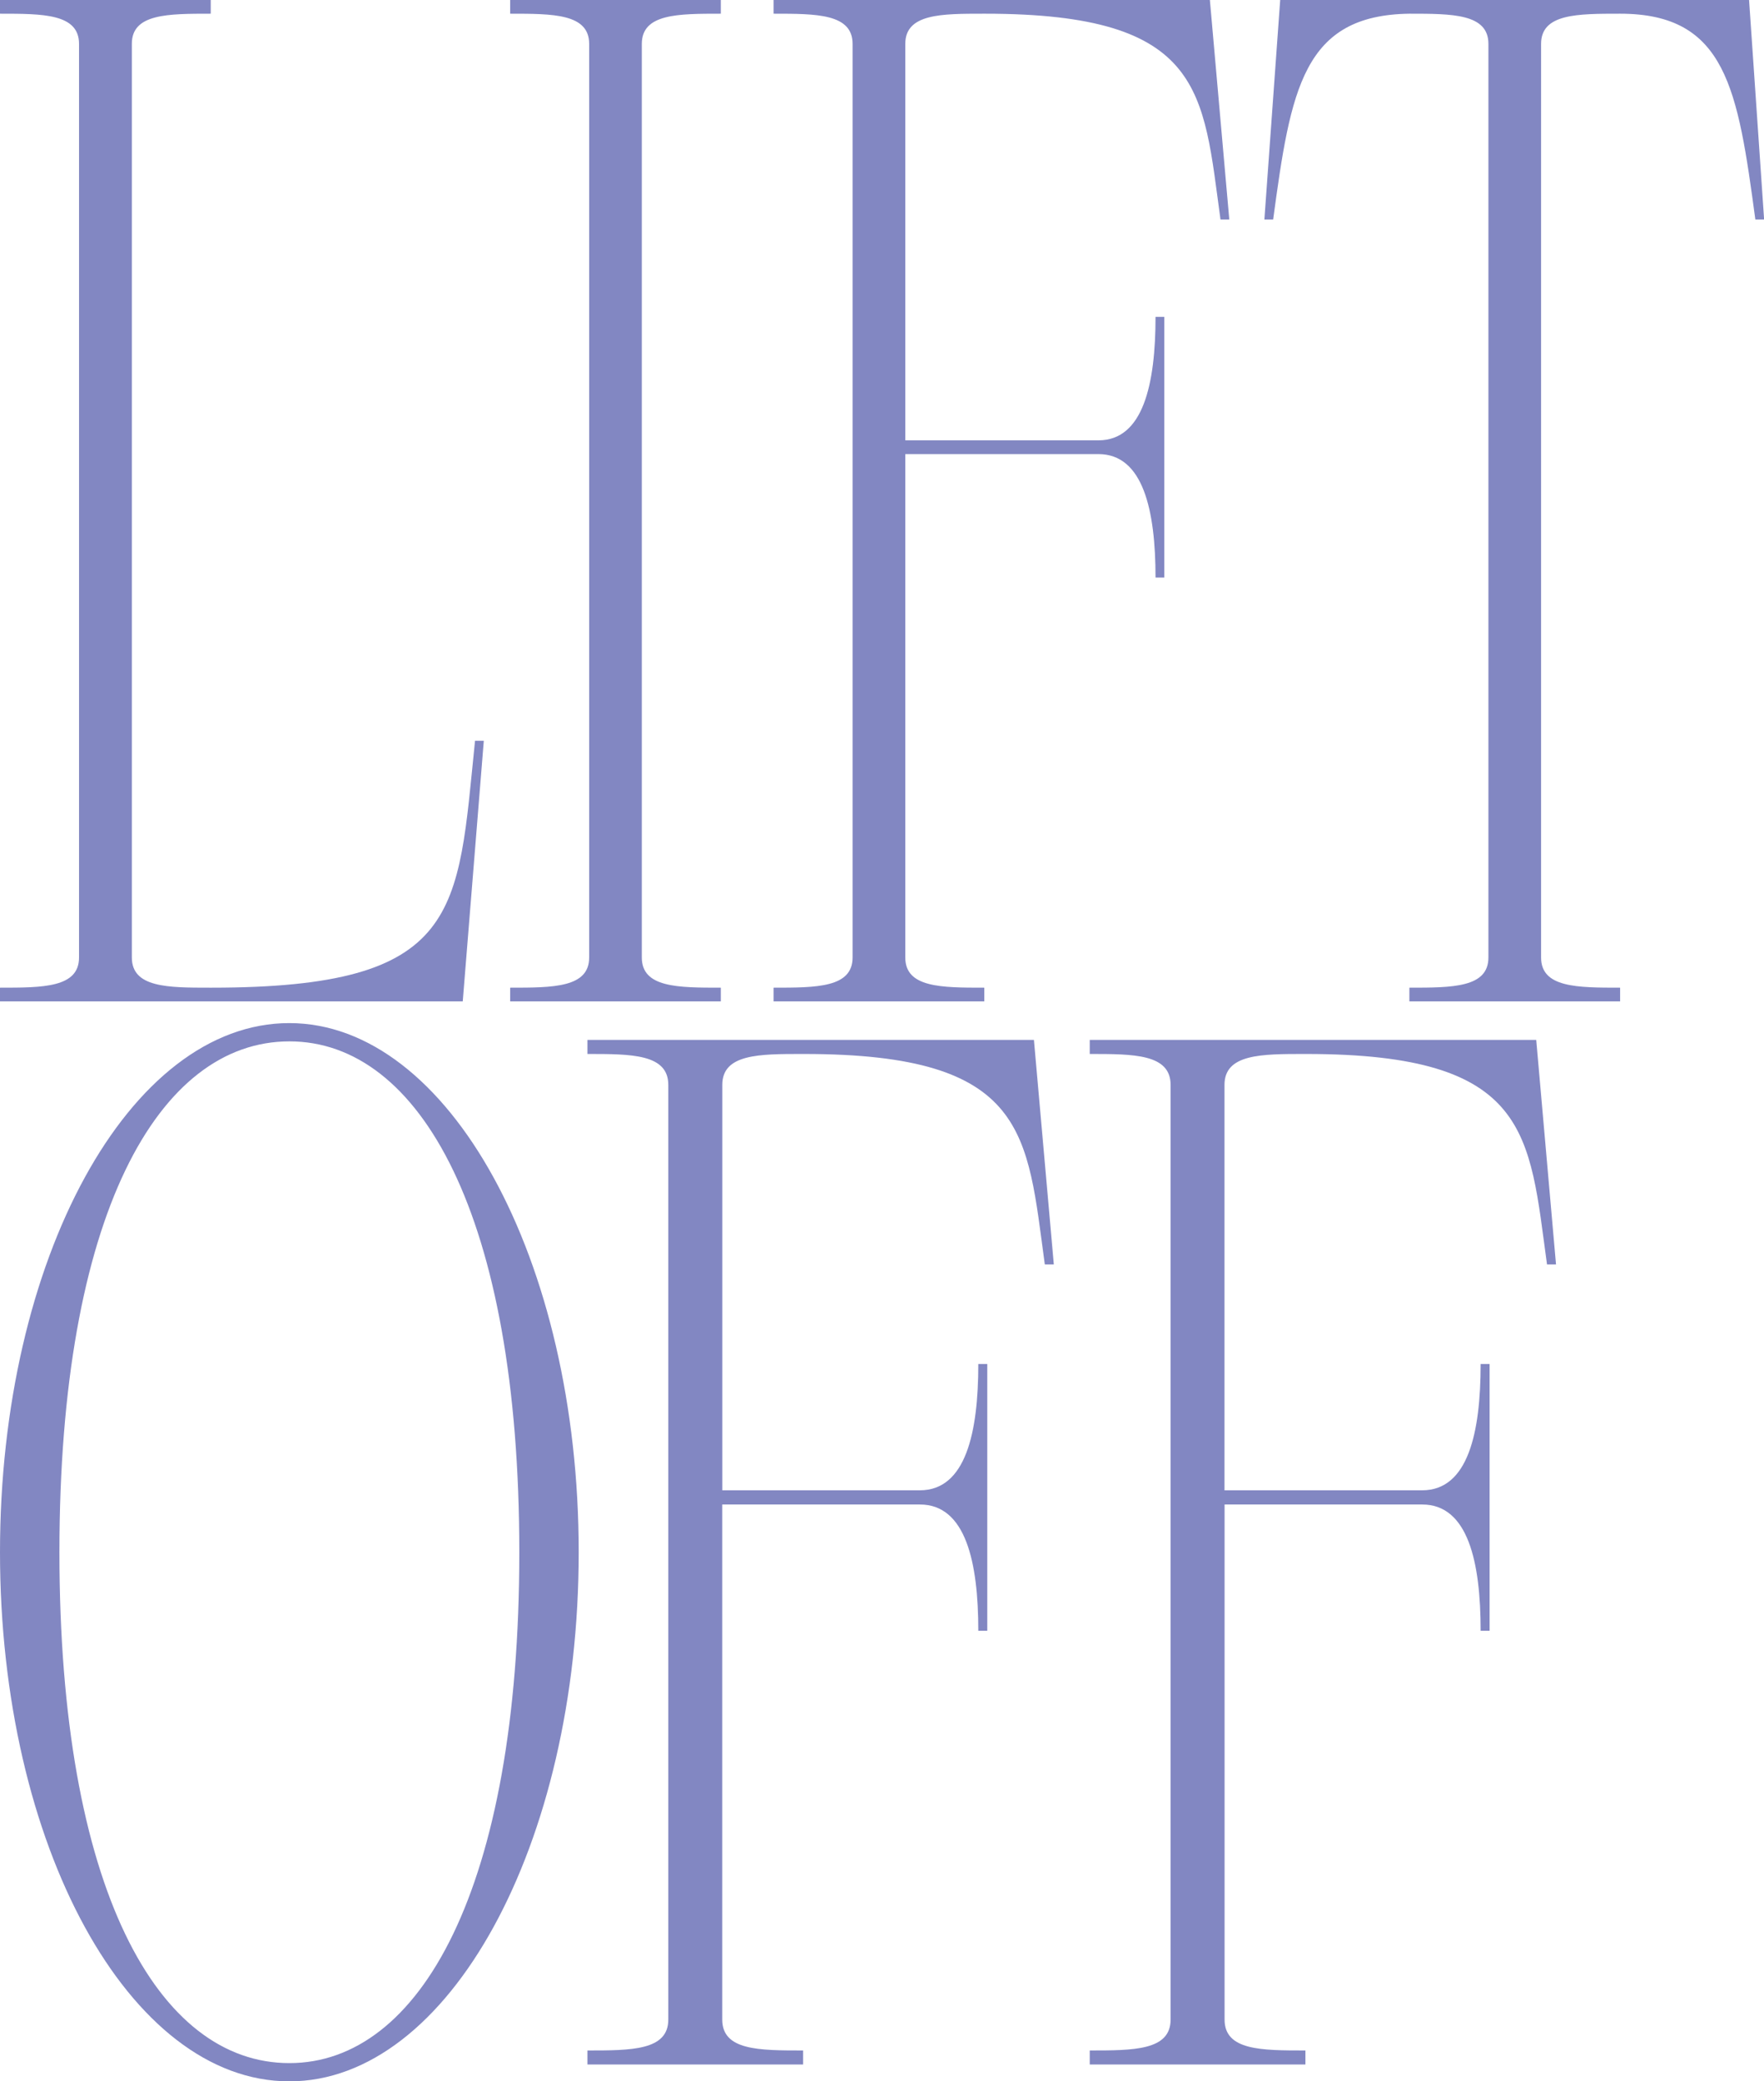 <svg id="lift-off-logo" xmlns="http://www.w3.org/2000/svg" xmlns:xlink="http://www.w3.org/1999/xlink" viewBox="0 0 621.59 733.35">
  <defs>
    <style>.cls-1{fill:none;}.cls-2{clip-path:url(#clip-path);}.cls-3{fill:#8287c2;}</style>
    <clipPath id="clip-path" transform="translate(0)"><rect class="cls-1" width="621.59" height="733.35"/></clipPath>
  </defs>
  <g id="Layer_2" data-name="Layer 2">
    <g id="Layer_1-2" data-name="Layer 1">
      <g class="cls-2">
        <path class="cls-3" d="M541.33,366.41H384v4.95c15.51,0,28.49,0,28.49,10.88V711.59c0,10.88-13,10.88-28.49,10.88v4.94h76v-4.94c-15.51,0-28.49,0-28.49-10.88V530.1h69.65c16.14,0,20.58,20.27,20.58,44.5h3.16v-94h-3.16c0,24.23-4.44,44.5-20.58,44.5H431.48V382.24c0-10.88,13-10.88,28.18-10.88h.63c79.14,0,78.51,28.18,84.84,74.17h3.17Zm-177,0H207v4.95c15.51,0,28.49,0,28.49,10.88V711.59c0,10.88-13,10.88-28.49,10.88v4.94h76v-4.94c-15.52,0-28.5,0-28.5-10.88V530.1h69.65c16.14,0,20.58,20.27,20.58,44.5h3.16v-94h-3.16c0,24.23-4.44,44.5-20.58,44.5H254.52V382.24c0-10.88,13-10.88,28.18-10.88h.63c79.14,0,78.51,28.18,84.84,74.17h3.17ZM101.94,726.92c-46.22,0-81-61.32-81-180s34.83-180,81.05-180c45.9,0,81,61.32,81,180s-35.14,180-81,180m0,6.43c56,0,101.93-83.08,101.93-186.44S158,360.48,101.94,360.48C45.59,360.48,0,443.56,0,546.91S45.59,733.35,101.94,733.35" transform="translate(0)"/>
        <path class="cls-3" d="M616.33,0H451.11l-5.57,77.33h3.09c6.19-45.91,10.52-72,48-72.5,15.16,0,27.85,0,27.85,10.64V337.36c0,10.64-12.69,10.64-27.85,10.64v4.83h74.26V348c-15.16,0-27.85,0-27.85-10.64V15.47c0-10.64,12.69-10.64,27.85-10.64,37.44,0,41.46,26.59,47.65,72.5h3.09Zm-190,0H272.59V4.83c15.16,0,27.84,0,27.84,10.64V337.36c0,10.64-12.68,10.64-27.84,10.64v4.83h74.25V348c-15.16,0-27.84,0-27.84-10.64V160h68.07c15.77,0,20.11,19.82,20.11,43.5h3.09V111.65h-3.09c0,23.68-4.34,43.5-20.11,43.5H319V15.47c0-10.64,12.68-10.64,27.53-10.64h.62c77.35,0,76.73,27.55,82.92,72.5h3.1ZM254,4.83V0H179.77V4.83c15.16,0,27.84,0,27.84,10.64V337.36c0,10.64-12.68,10.64-27.84,10.64v4.83H254V348c-15.16,0-27.84,0-27.84-10.64V15.47c0-10.64,12.68-10.64,27.84-10.64M167.39,261c-6.19,60.42-4.33,87-92.82,87H74c-14.85,0-27.54,0-27.54-10.64V15.47C46.41,4.83,59.1,4.83,74.26,4.83V0H0V4.83c15.16,0,27.85,0,27.85,10.64V337.36C27.85,348,15.16,348,0,348v4.83H163.06L170.48,261Z" transform="translate(0)"/>
      </g>
    </g>
  </g>
</svg>
